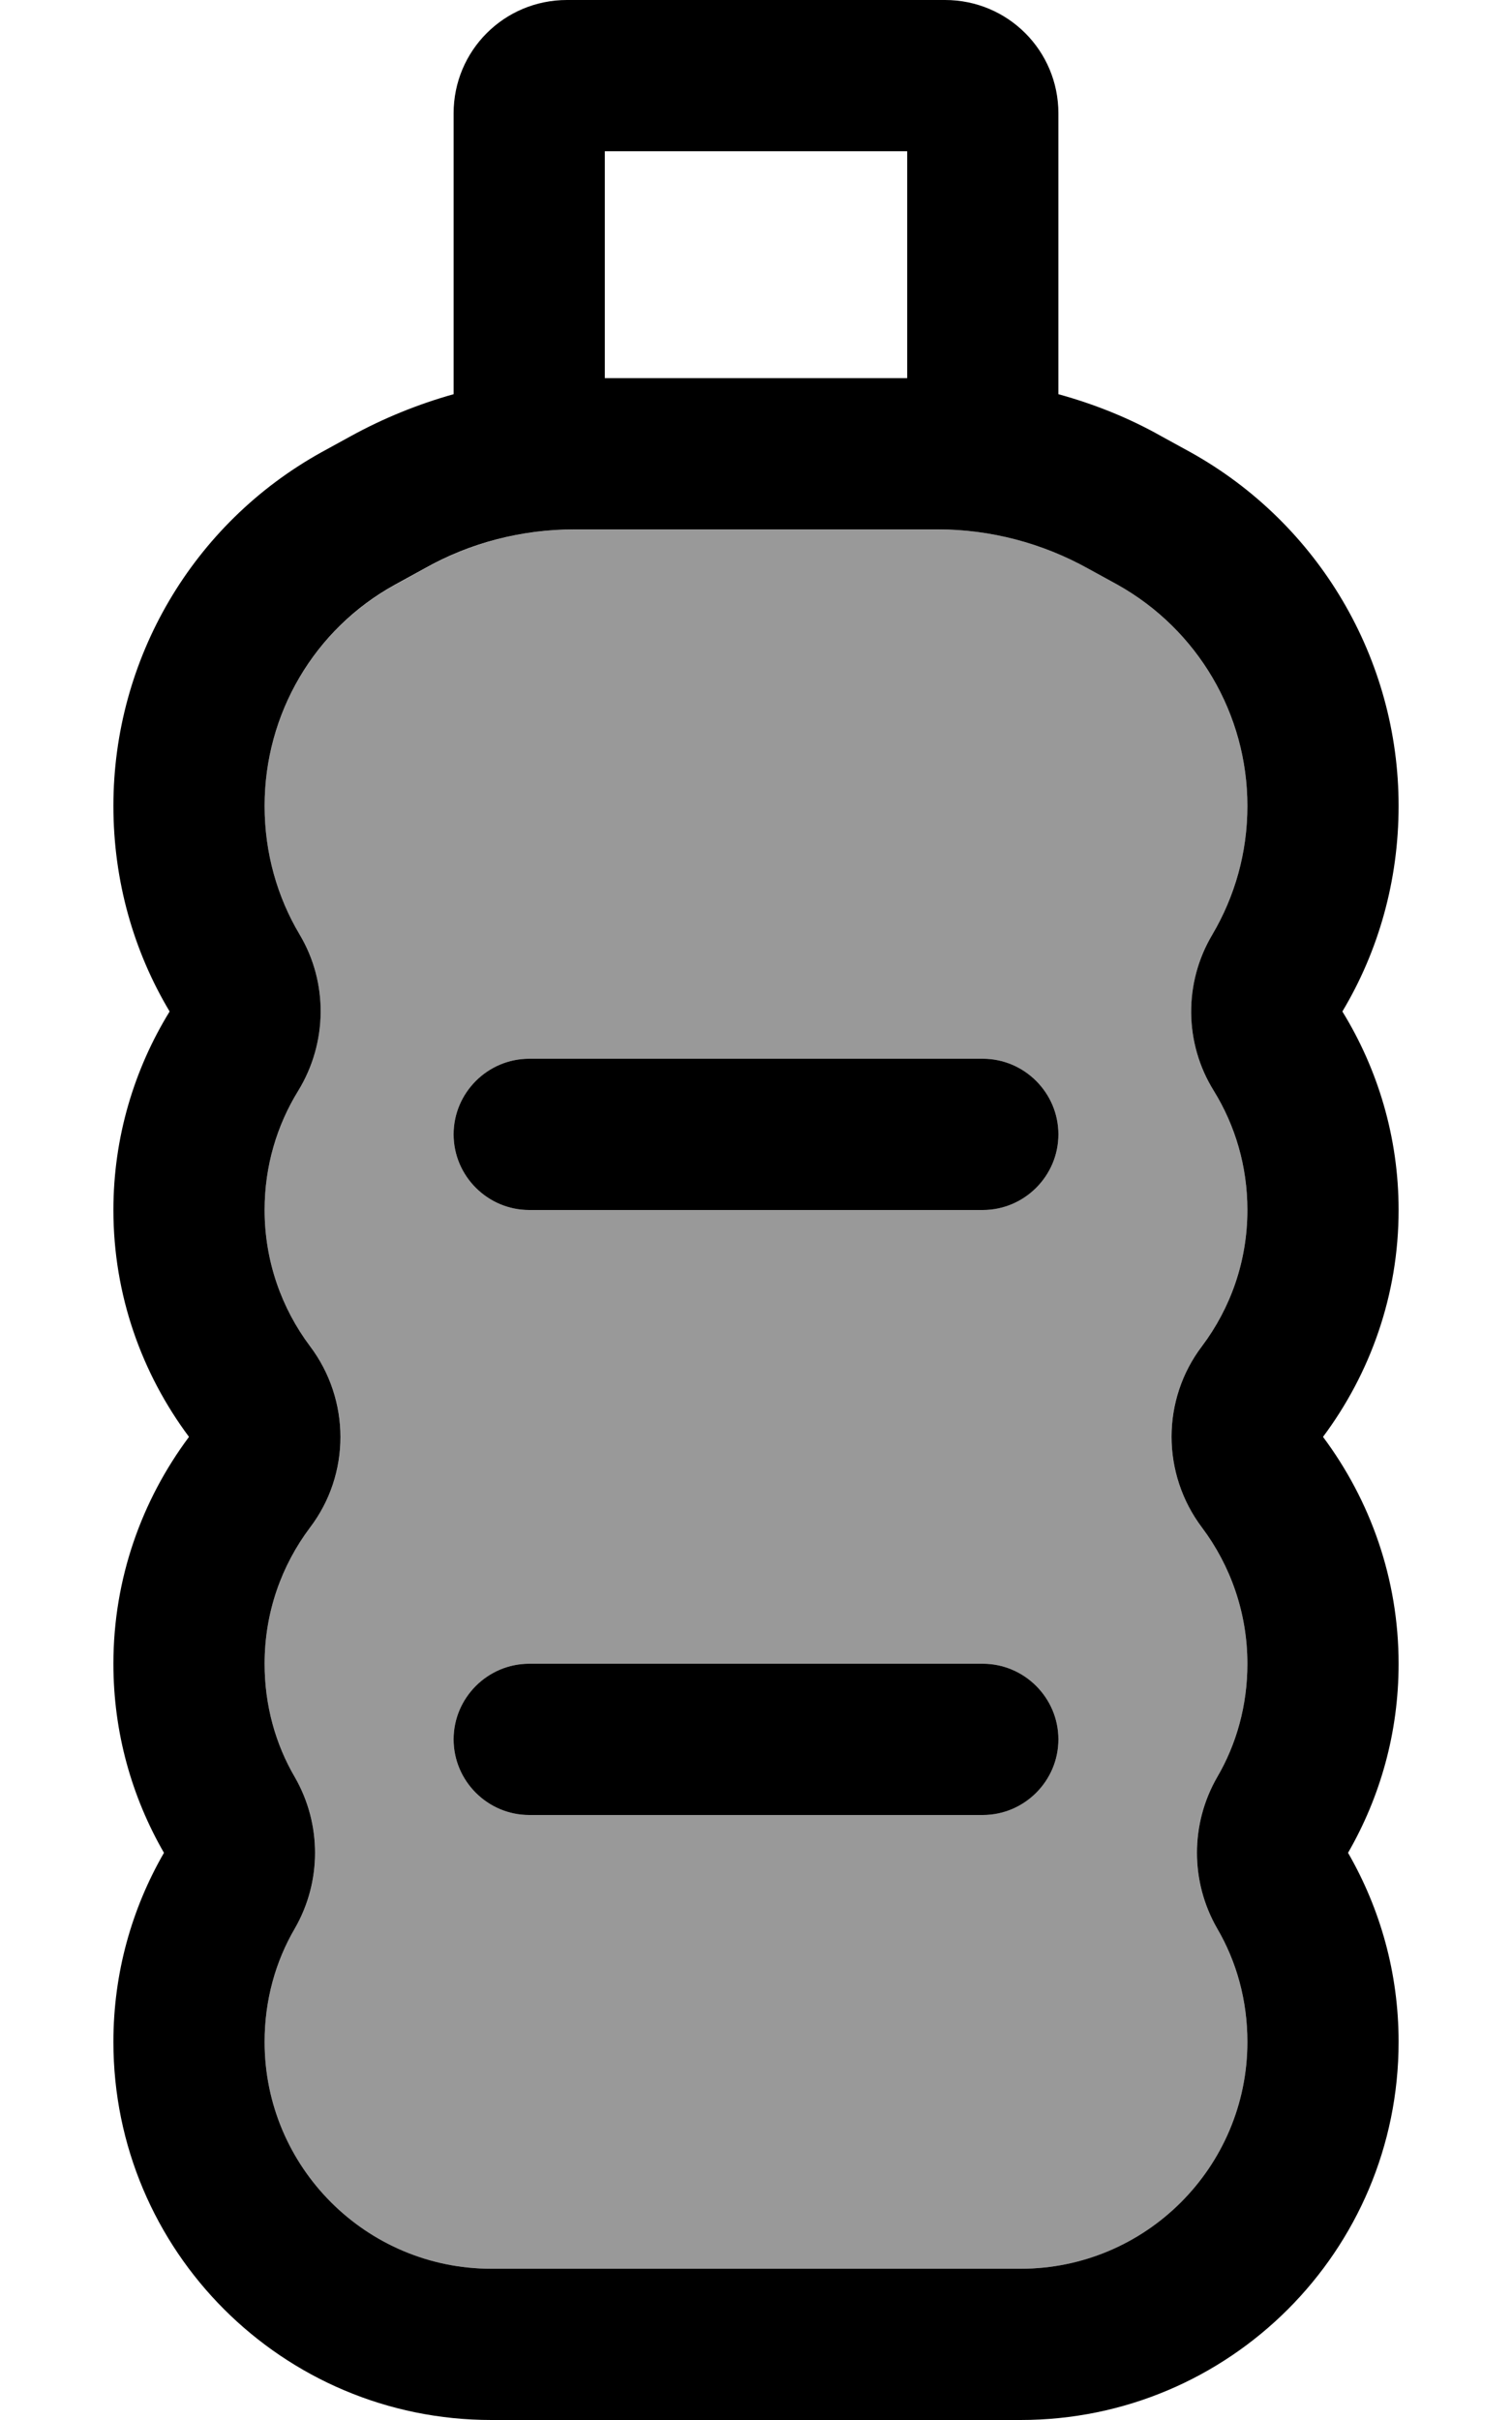 <svg fill="currentColor" xmlns="http://www.w3.org/2000/svg" viewBox="0 0 320 512"><!--! Font Awesome Pro 6.7.2 by @fontawesome - https://fontawesome.com License - https://fontawesome.com/license (Commercial License) Copyright 2024 Fonticons, Inc. --><defs><style>.fa-secondary{opacity:.4}</style></defs><path class="fa-secondary" d="M56 170.5c0 10 2.7 19.3 7.4 27.2c6.1 10.2 5.9 23-.3 33.1C58.6 238.1 56 246.7 56 256c0 10.8 3.6 20.8 9.6 28.8c8.6 11.4 8.6 27.1 0 38.4c-6 8-9.6 17.9-9.6 28.8c0 8.8 2.3 17 6.4 24c5.7 9.9 5.7 22.1 0 32c-4.1 7-6.4 15.2-6.4 24c0 26.5 21.5 48 48 48l112 0c26.5 0 48-21.5 48-48c0-8.8-2.3-17-6.4-24c-5.7-9.9-5.7-22.1 0-32c4.1-7 6.4-15.2 6.4-24c0-10.8-3.6-20.8-9.6-28.8c-8.6-11.4-8.6-27.1 0-38.4c6-8 9.6-17.9 9.6-28.8c0-9.3-2.6-17.9-7.1-25.2c-6.3-10.1-6.4-22.9-.3-33.1c4.7-8 7.4-17.2 7.4-27.2c0-19.4-10.5-37.3-27.5-46.8l-6.2-3.4c-9.7-5.4-20.7-8.3-31.8-8.3l-6.4 0-64 0-6.4 0c-11.1 0-22.1 2.8-31.8 8.3l-6.2 3.4C66.5 133.1 56 151 56 170.5zM96 240c0-8.8 7.2-16 16-16l96 0c8.8 0 16 7.2 16 16s-7.2 16-16 16l-96 0c-8.8 0-16-7.2-16-16zm0 128c0-8.8 7.2-16 16-16l96 0c8.8 0 16 7.2 16 16s-7.2 16-16 16l-96 0c-8.8 0-16-7.2-16-16z"/><path class="fa-primary" d="M128 80l64 0 0-48-64 0 0 48zM96 83.4L96 80l0-56c0-13.3 10.7-24 24-24l80 0c13.3 0 24 10.7 24 24l0 56 0 3.4c7.6 2.1 14.9 5 21.8 8.9l6.2 3.4c27.1 15.1 44 43.7 44 74.8c0 15.9-4.3 30.8-11.9 43.5c7.5 12.2 11.9 26.6 11.9 42c0 18-6 34.6-16 48c10 13.4 16 30 16 48c0 14.6-3.9 28.2-10.7 40c6.8 11.8 10.7 25.4 10.7 40c0 44.2-35.8 80-80 80l-112 0c-44.2 0-80-35.8-80-80c0-14.6 3.9-28.2 10.7-40C27.9 380.2 24 366.6 24 352c0-18 6-34.6 16-48c-10-13.4-16-30-16-48c0-15.4 4.4-29.8 11.9-42C28.3 201.3 24 186.4 24 170.5c0-31.1 16.8-59.7 44-74.8l6.2-3.4c6.9-3.8 14.3-6.8 21.8-8.9zM121.6 112c-11.1 0-22.1 2.8-31.8 8.3l-6.2 3.4C66.5 133.1 56 151 56 170.5c0 10 2.7 19.3 7.4 27.2c6.1 10.2 5.9 23-.3 33.1C58.6 238.1 56 246.7 56 256c0 10.8 3.6 20.8 9.6 28.8c8.6 11.4 8.6 27.1 0 38.4c-6 8-9.6 17.9-9.6 28.8c0 8.8 2.3 17 6.4 24c5.7 9.9 5.7 22.1 0 32c-4.1 7-6.4 15.2-6.4 24c0 26.5 21.5 48 48 48l112 0c26.5 0 48-21.5 48-48c0-8.8-2.3-17-6.4-24c-5.7-9.9-5.7-22.1 0-32c4.1-7 6.4-15.2 6.4-24c0-10.8-3.6-20.8-9.6-28.8c-8.6-11.4-8.6-27.1 0-38.4c6-8 9.6-17.9 9.6-28.8c0-9.3-2.6-17.9-7.1-25.2c-6.3-10.1-6.4-22.9-.3-33.1c4.7-8 7.4-17.2 7.4-27.2c0-19.4-10.5-37.3-27.5-46.8l-6.2-3.4c-9.7-5.4-20.7-8.3-31.8-8.3l-6.4 0-64 0-6.4 0zM112 224l96 0c8.8 0 16 7.2 16 16s-7.2 16-16 16l-96 0c-8.8 0-16-7.2-16-16s7.2-16 16-16zM96 368c0-8.8 7.2-16 16-16l96 0c8.8 0 16 7.2 16 16s-7.2 16-16 16l-96 0c-8.8 0-16-7.2-16-16z"/></svg>